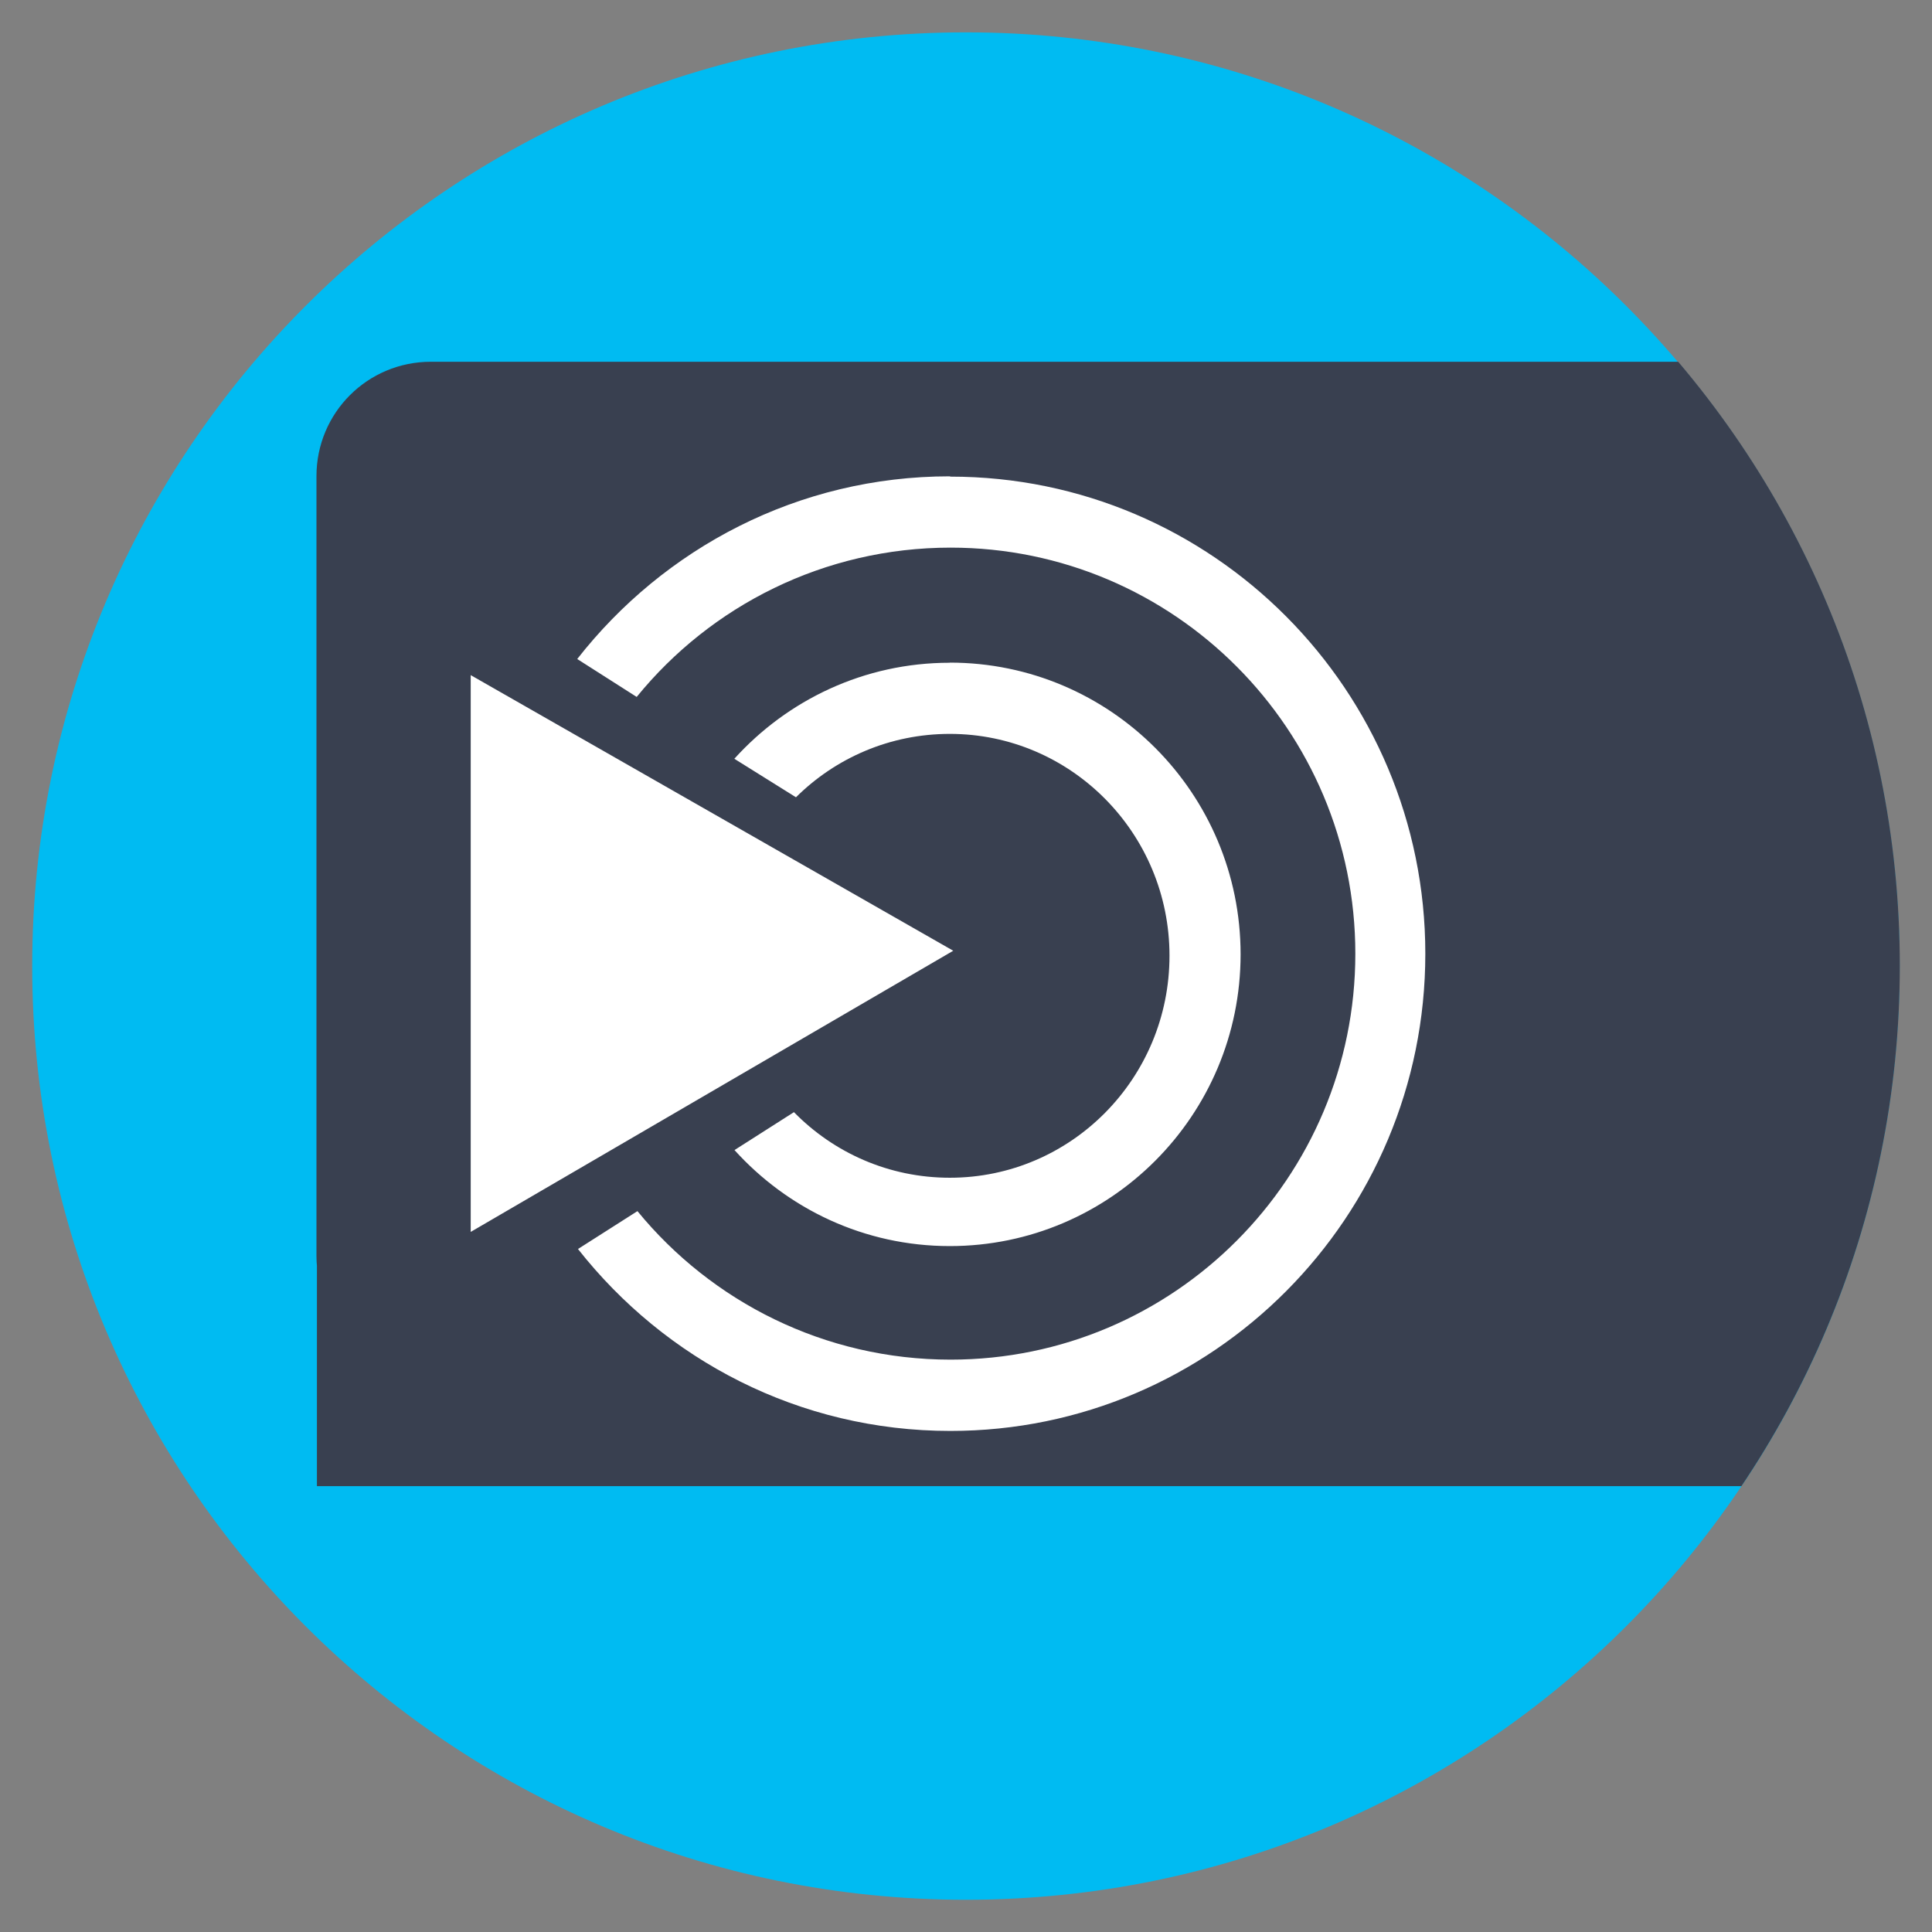<?xml version="1.0" encoding="UTF-8" standalone="no"?>
<svg
   xmlns:dc="http://purl.org/dc/elements/1.1/"
   xmlns:cc="http://creativecommons.org/ns#"
   xmlns:rdf="http://www.w3.org/1999/02/22-rdf-syntax-ns#"
   xmlns:svg="http://www.w3.org/2000/svg"
   xmlns="http://www.w3.org/2000/svg"
   xmlns:sodipodi="http://sodipodi.sourceforge.net/DTD/sodipodi-0.dtd"
   xmlns:inkscape="http://www.inkscape.org/namespaces/inkscape"
   viewBox="0 0 300000 300000"
   id="svg2"
   version="1.1"
   inkscape:version="0.91 r13725"
   width="600"
   height="600"
   sodipodi:docname="mate-panel.svg">
  <rect x="0" y="0" width="300000" height="300000" fill="#808080" stroke="none"/>
  <sodipodi:namedview
     pagecolor="#ffffff"
     bordercolor="#666666"
     borderopacity="1"
     objecttolerance="10"
     gridtolerance="10"
     guidetolerance="10"
     inkscape:pageopacity="0"
     inkscape:pageshadow="2"
     inkscape:window-width="1366"
     inkscape:window-height="708"
     id="namedview63"
     showgrid="false"
     inkscape:zoom="0.61458334"
     inkscape:cx="299.93254"
     inkscape:cy="304.64832"
     inkscape:window-x="0"
     inkscape:window-y="0"
     inkscape:window-maximized="1"
     inkscape:current-layer="svg2"
     units="px"
     scale-x="500" />
  <defs
     id="defs4">
    <linearGradient
       id="linearGradient3764"
       x1="1"
       x2="47"
       gradientUnits="userSpaceOnUse"
       gradientTransform="rotate(-90,24,24)">
      <stop
         stop-color="#3d3d3d"
         stop-opacity="1"
         id="stop7" />
      <stop
         offset="1"
         stop-color="#474747"
         stop-opacity="1"
         id="stop9" />
    </linearGradient>
    <clipPath
       id="clipPath-156864852">
      <g
         transform="translate(0,-1004.362)"
         id="g12">
        <path
           d="m -24,13 c 0,1.105 -0.672,2 -1.5,2 -0.828,0 -1.5,-0.895 -1.5,-2 0,-1.105 0.672,-2 1.5,-2 0.828,0 1.5,0.895 1.5,2 z"
           transform="matrix(15.333,0,0,11.5,415,878.862)"
           id="path14"
           inkscape:connector-curvature="0"
           style="fill:#1890d0" />
      </g>
    </clipPath>
    <clipPath
       id="clipPath-165128749">
      <g
         transform="translate(0,-1004.362)"
         id="g17">
        <path
           d="m -24,13 c 0,1.105 -0.672,2 -1.5,2 -0.828,0 -1.5,-0.895 -1.5,-2 0,-1.105 0.672,-2 1.5,-2 0.828,0 1.5,0.895 1.5,2 z"
           transform="matrix(15.333,0,0,11.5,415,878.862)"
           id="path19"
           inkscape:connector-curvature="0"
           style="fill:#1890d0" />
      </g>
    </clipPath>
    <clipPath
       clipPathUnits="userSpaceOnUse"
       id="clipPath3899">
      <g
         id="g3901"
         transform="translate(-82.696,14.382)"
         mask="none">
        <g
           transform="translate(-297.637,-823.36)"
           id="g3903">
          <path
             inkscape:connector-curvature="0"
             id="path3905"
             d="m 1002.187,-66.957 h 492.671 c 21.387,0 38.605,17.218 38.605,38.604 V 234.636 c 0,21.387 -17.218,38.604 -38.605,38.604 h -492.671 c -21.387,0 -38.604,-17.218 -38.604,-38.604 V -28.353 c 0,-21.387 17.218,-38.604 38.604,-38.604 z"
             style="fill:#db4c00;fill-opacity:1;fill-rule:evenodd;stroke:none" />
          <path
             inkscape:connector-curvature="0"
             id="path3907"
             d="m 963.737,230.716 h 569.88 v 81.648 H 963.737 Z"
             style="fill:#db4c00;fill-opacity:1;fill-rule:evenodd;stroke:none" />
        </g>
      </g>
    </clipPath>
  </defs>
  <g
     id="g33"
     transform="translate(0,299952)" />
  <path
     style="fill:#00bbf2;fill-opacity:1;stroke:none;stroke-width:509.735"
     d="m 294973.03,150006.32 c 0,80074.29 -64912.68,144989.06 -144986.51,144989.06 -80073.848,0 -144986.52,-64914.77 -144986.52,-144989.06 0,-80074.289 64912.672,-144983.96 144986.52,-144983.96 80073.83,0 144986.51,64909.671 144986.51,144983.96 z"
     id="path3805-0"
     clip-path="none"
     inkscape:connector-curvature="0"
     mask="none" />
  <path
     style="fill:#394050;fill-opacity:1;stroke:none"
     d="m 1117.41,-672.178 c 0,173.97 -141.03,315 -315,315 -173.97,0 -315,-141.03 -315,-315 0,-173.97 141.03,-315 315,-315 173.97,0 315,141.03 315,315 z"
     id="path3805"
     clip-path="url(#clipPath3899)"
     inkscape:connector-curvature="0"
     mask="none"
     transform="matrix(460.275,0,0,460.275,-219315.35,459344.18)" />
  <path
     id="path4203-2"
     d="m 147464.28,73964.036 c -23506.97,0 -44360.3,11147.907 -57832.51,28366.764 l 9232.45,5887.44 c 11522.08,-14160.445 29122.99,-23182.757 48741.99,-23182.757 34689.61,0 62849.83,28244.427 62849.83,63054.237 0,34789.42 -28160.22,63033.84 -62849.83,63033.84 -19551.07,0 -37090.28,-8976.43 -48624.741,-23060.41 l -9232.414,5882.34 c 13521.605,17178.07 34306.935,28249.52 57832.445,28249.52 40719.14,0 73742.43,-33193.95 73742.43,-74105.29 0,-40885.86 -33048.01,-74079.808 -73742.43,-74079.808 M 73092.348,104833.6 v 86456.17 l 74927.322,-43658.81 m -555.39,-44719.07 c -13256.23,0 -25167.12,5765.11 -33436.81,14909.76 l 9571.86,5979.19 c 6146.76,-6101.53 14583.1,-9842.99 23889.64,-9842.99 18829,0 34109.49,15434.78 34109.49,34442.81 0,19033.51 -15261.97,34478.48 -34109.49,34478.48 -9473.16,0 -18032.97,-3884.18 -24204.41,-10184.51 l -9232.42,5887.44 c 8269.7,9144.65 20155.91,14909.76 33436.83,14909.76 24932.54,0 45150.19,-20307.85 45150.19,-45300.16 0,-25017.8 -20223.79,-45300.17 -45150.19,-45300.17 m -22.27,0"
     inkscape:connector-curvature="0"
     style="fill:#ffffff;fill-opacity:1;fill-rule:evenodd;stroke:none;stroke-width:3705.79" />
</svg>
